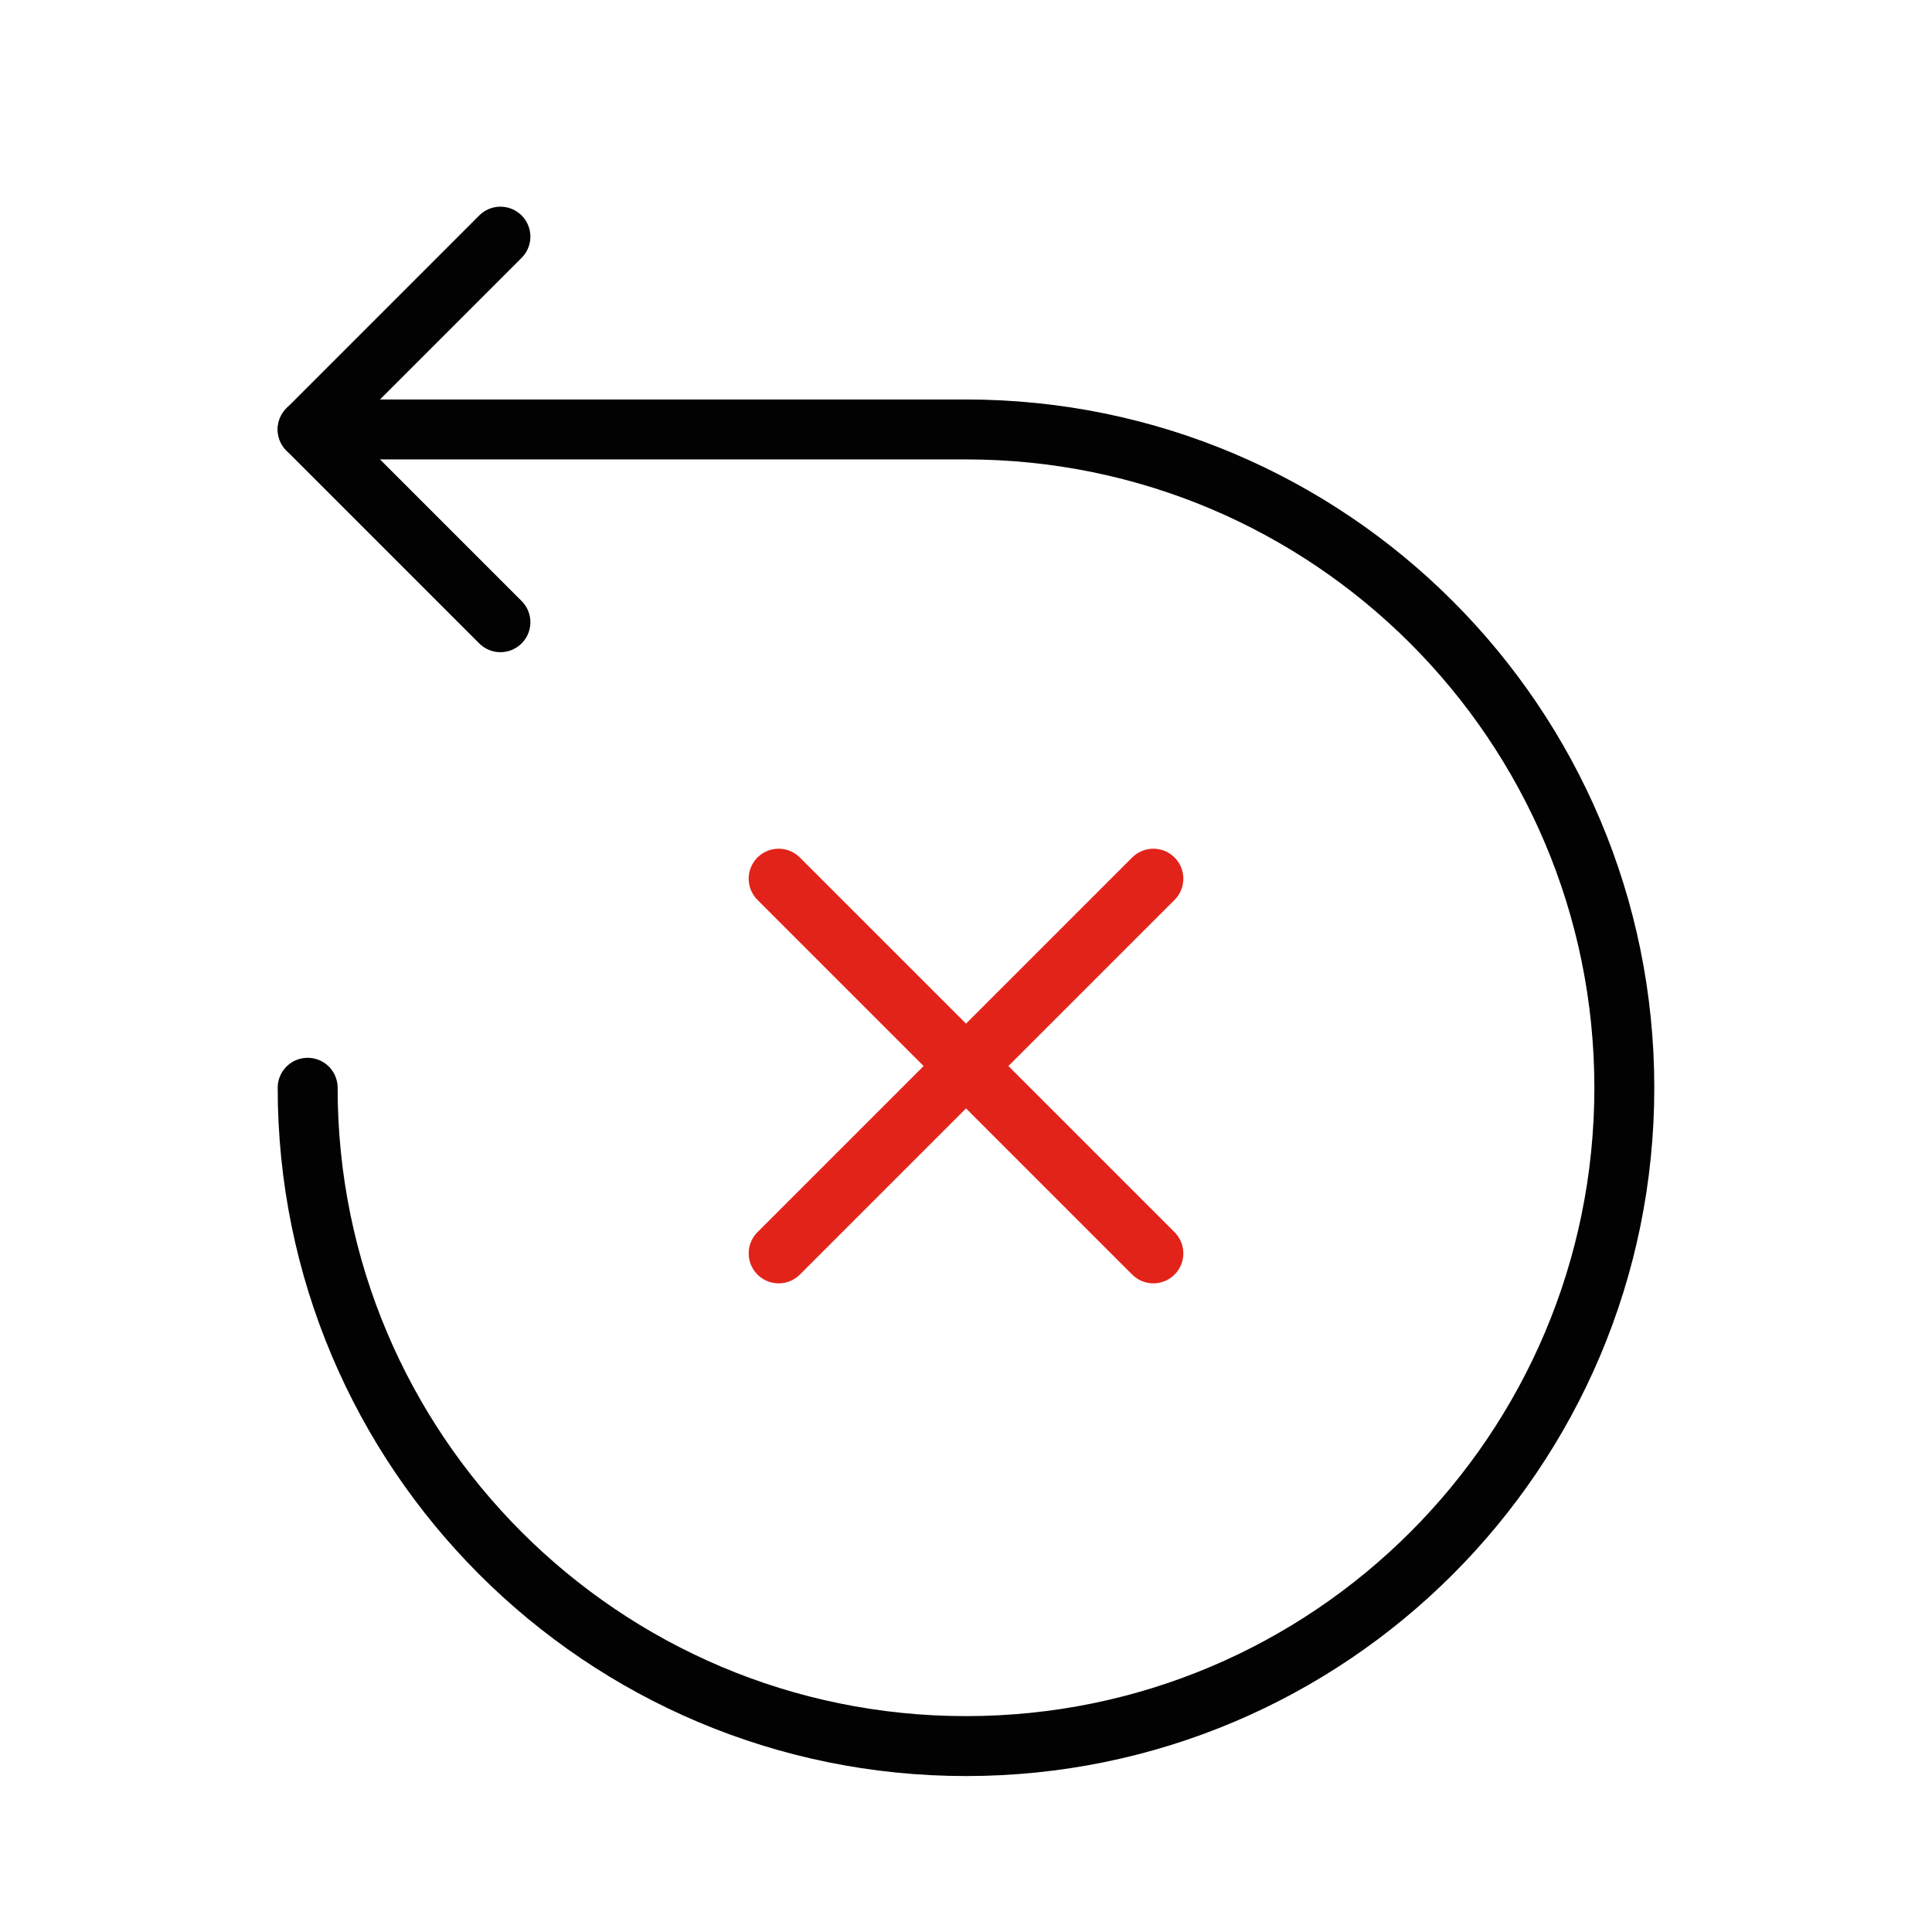 <?xml version="1.0" encoding="utf-8"?>
<!-- Generator: Adobe Illustrator 16.0.0, SVG Export Plug-In . SVG Version: 6.00 Build 0)  -->
<!DOCTYPE svg PUBLIC "-//W3C//DTD SVG 1.1//EN" "http://www.w3.org/Graphics/SVG/1.1/DTD/svg11.dtd">
<svg version="1.1" id="Layer_1" xmlns="http://www.w3.org/2000/svg" xmlns:xlink="http://www.w3.org/1999/xlink" x="0px" y="0px"
	 width="128.941px" height="128.942px" viewBox="0 0 128.941 128.942" enable-background="new 0 0 128.941 128.942"
	 xml:space="preserve">
<g>
	<path fill="none" stroke="#020202" stroke-width="4" stroke-linecap="round" stroke-linejoin="round" stroke-miterlimit="10" d="
		M20.533,72.597c0,24.266,19.67,43.936,43.938,43.936c24.266,0,43.936-19.67,43.936-43.936c0-24.265-19.67-43.936-43.936-43.936
		H20.533"/>
	
		<path id="Path_311_2_" fill="none" stroke="#020202" stroke-width="4" stroke-linecap="round" stroke-linejoin="round" stroke-miterlimit="10" d="
		M33.398,41.526L20.533,28.661l12.865-12.867"/>
	
		<line fill="none" stroke="#E2231A" stroke-width="4" stroke-linecap="round" stroke-linejoin="round" stroke-miterlimit="10" x1="51.967" y1="58.643" x2="76.975" y2="83.65"/>
	
		<line fill="none" stroke="#E2231A" stroke-width="4" stroke-linecap="round" stroke-linejoin="round" stroke-miterlimit="10" x1="76.975" y1="58.643" x2="51.967" y2="83.65"/>
</g>
</svg>
